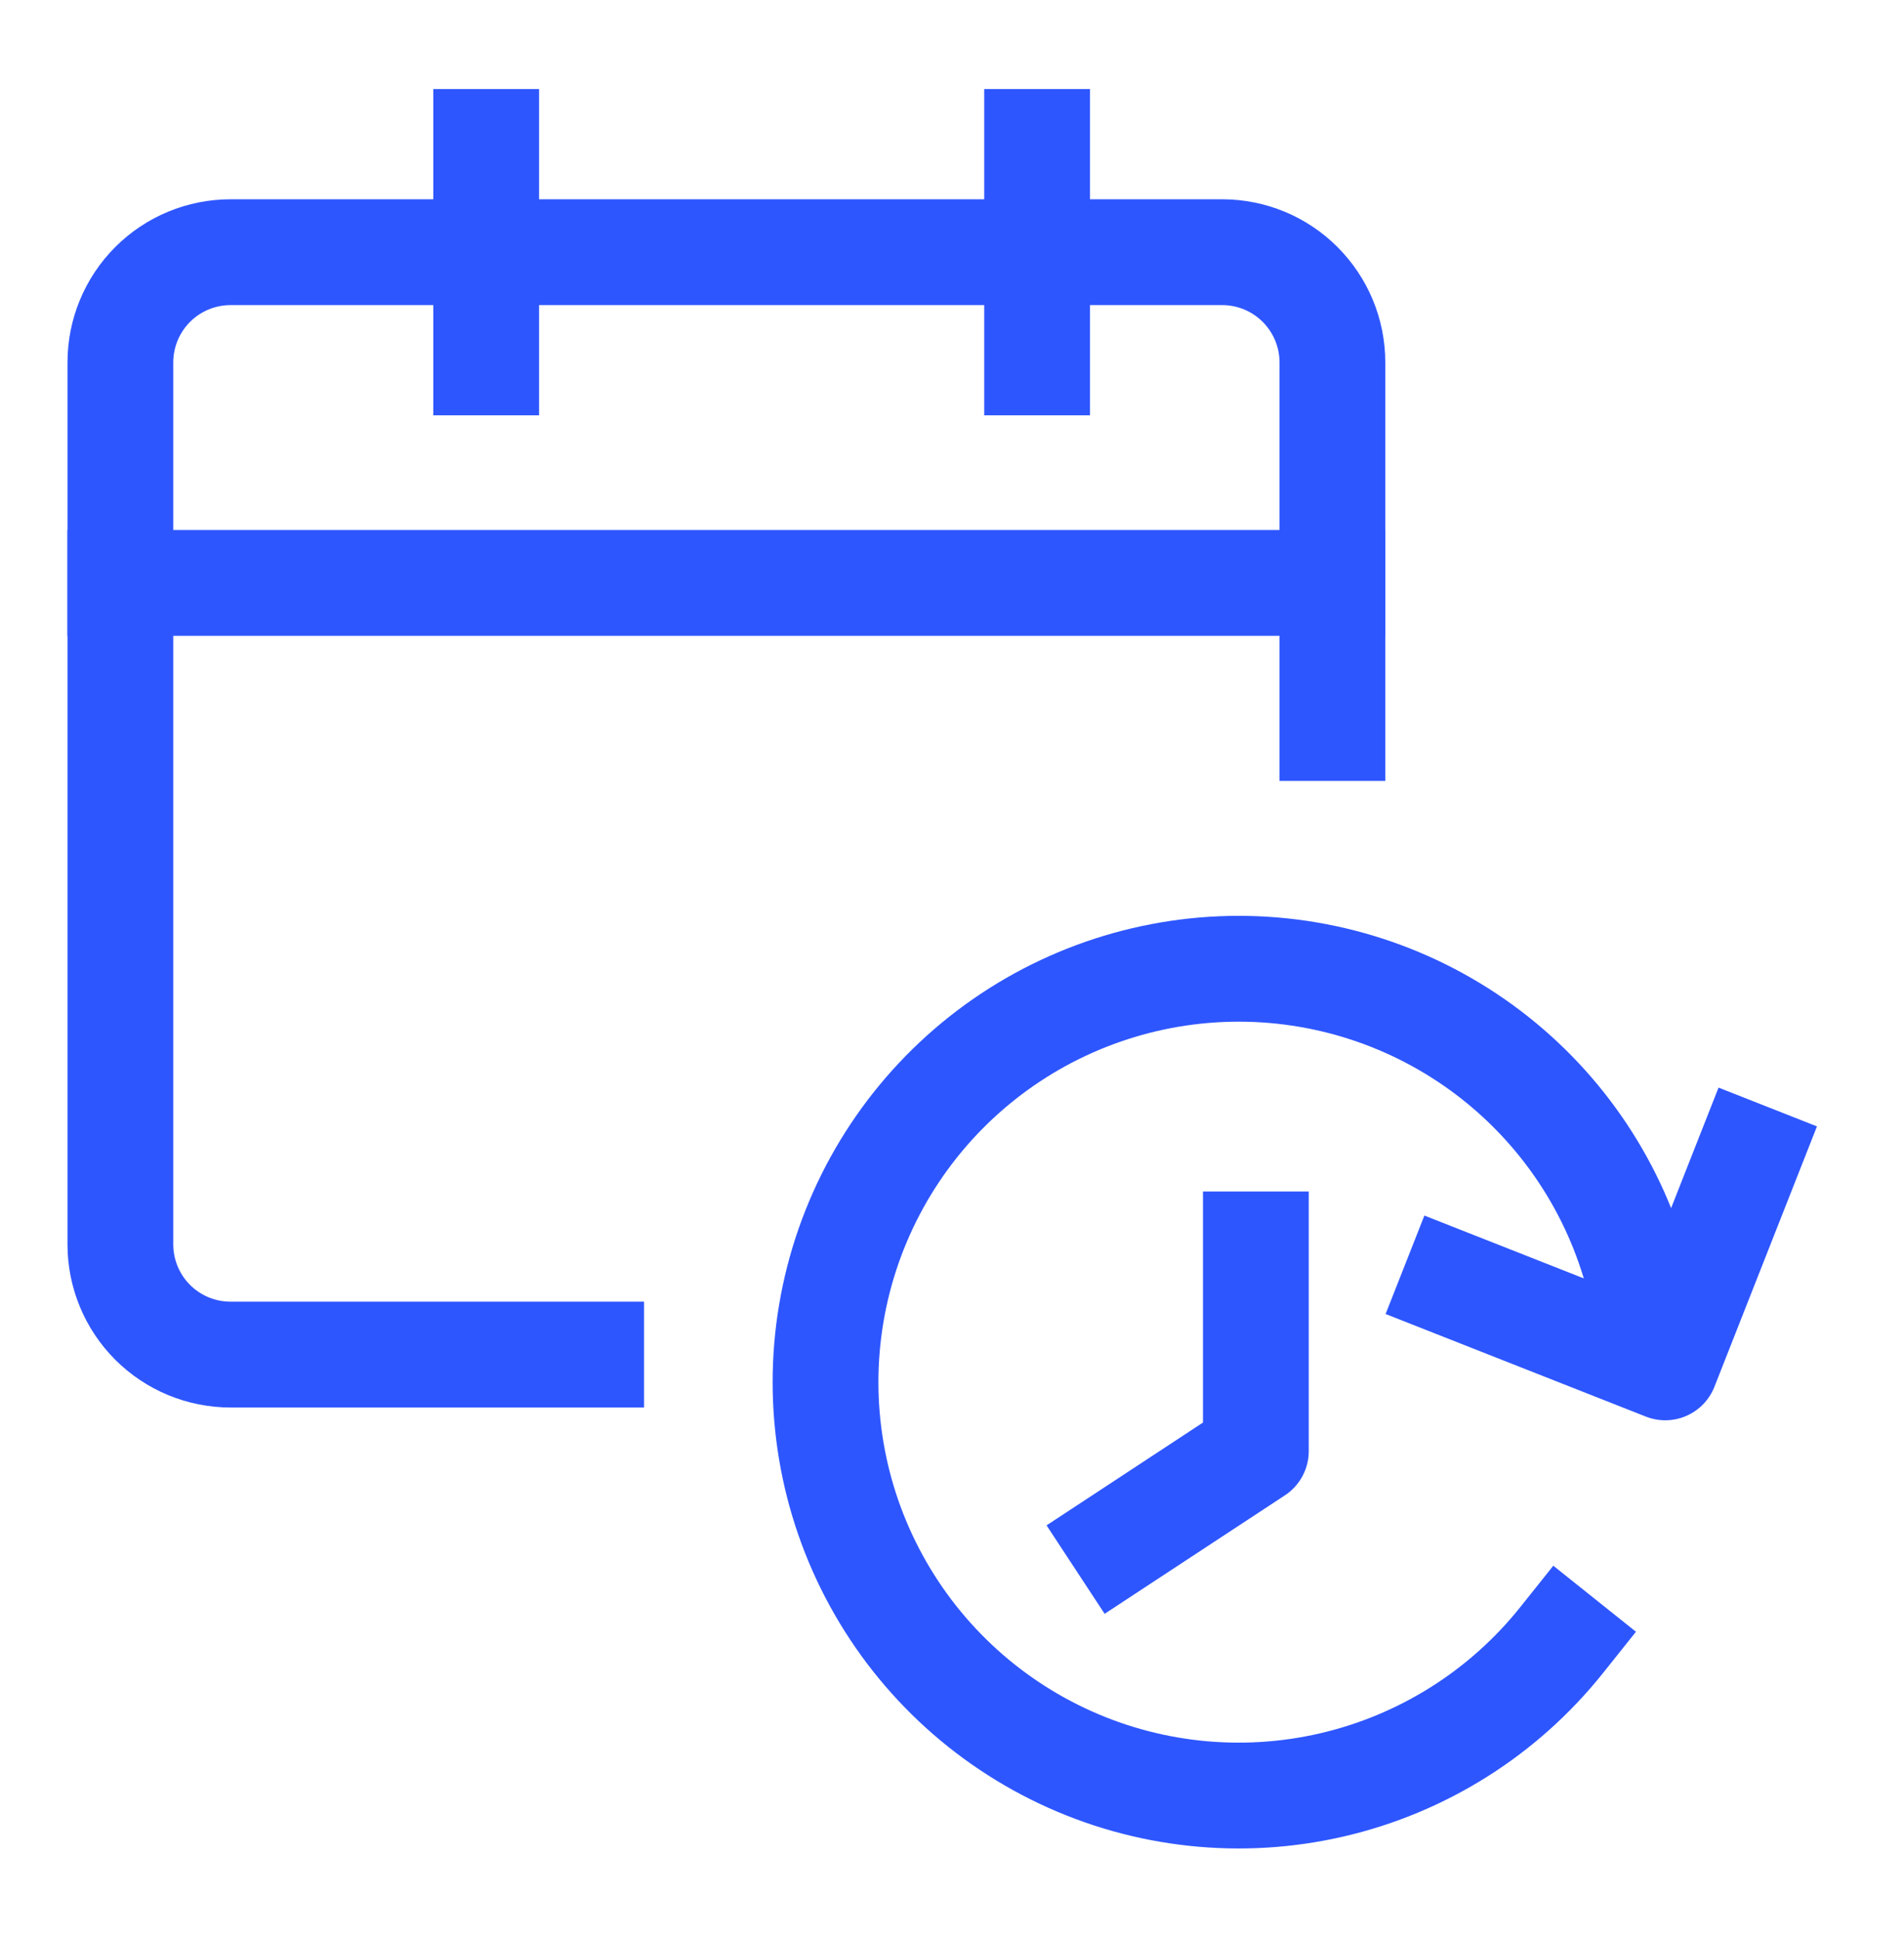 <?xml version="1.0" encoding="UTF-8"?> <svg xmlns="http://www.w3.org/2000/svg" width="54" height="55" viewBox="0 0 54 55" fill="none"><path d="M16.766 38.399H6.539C5.71 38.399 4.915 38.07 4.329 37.484C3.743 36.898 3.414 36.103 3.414 35.274V10.274C3.414 9.445 3.743 8.651 4.329 8.064C4.915 7.478 5.71 7.149 6.539 7.149H34.664C35.492 7.149 36.287 7.478 36.873 8.064C37.459 8.651 37.789 9.445 37.789 10.274V20.635" stroke="#2E56FF" stroke-width="3" stroke-linecap="square" stroke-linejoin="round"></path><path d="M3.414 16.524H37.789" stroke="#2E56FF" stroke-width="3" stroke-linecap="square" stroke-linejoin="round"></path><path d="M13.789 10.274V4.024" stroke="#2E56FF" stroke-width="3" stroke-linecap="square" stroke-linejoin="round"></path><path d="M29.414 10.274V4.024" stroke="#2E56FF" stroke-width="3" stroke-linecap="square" stroke-linejoin="round"></path><path d="M41.243 36.403L47.228 38.761L49.586 32.776" stroke="#2E56FF" stroke-width="3" stroke-linecap="square" stroke-linejoin="round"></path><path d="M46.479 36.252C45.819 33.696 44.316 31.437 42.212 29.842C40.108 28.247 37.526 27.409 34.887 27.464C32.247 27.52 29.703 28.465 27.668 30.146C25.632 31.828 24.224 34.148 23.672 36.73C23.12 39.312 23.456 42.005 24.626 44.372C25.796 46.739 27.731 48.642 30.117 49.772C32.503 50.902 35.201 51.193 37.774 50.597C40.346 50.002 42.642 48.556 44.29 46.492" stroke="#2E56FF" stroke-width="3" stroke-linecap="square" stroke-linejoin="round"></path><path d="M31.759 43.67L35.618 41.135V35.275" stroke="#2E56FF" stroke-width="3" stroke-linecap="square" stroke-linejoin="round"></path></svg> 
